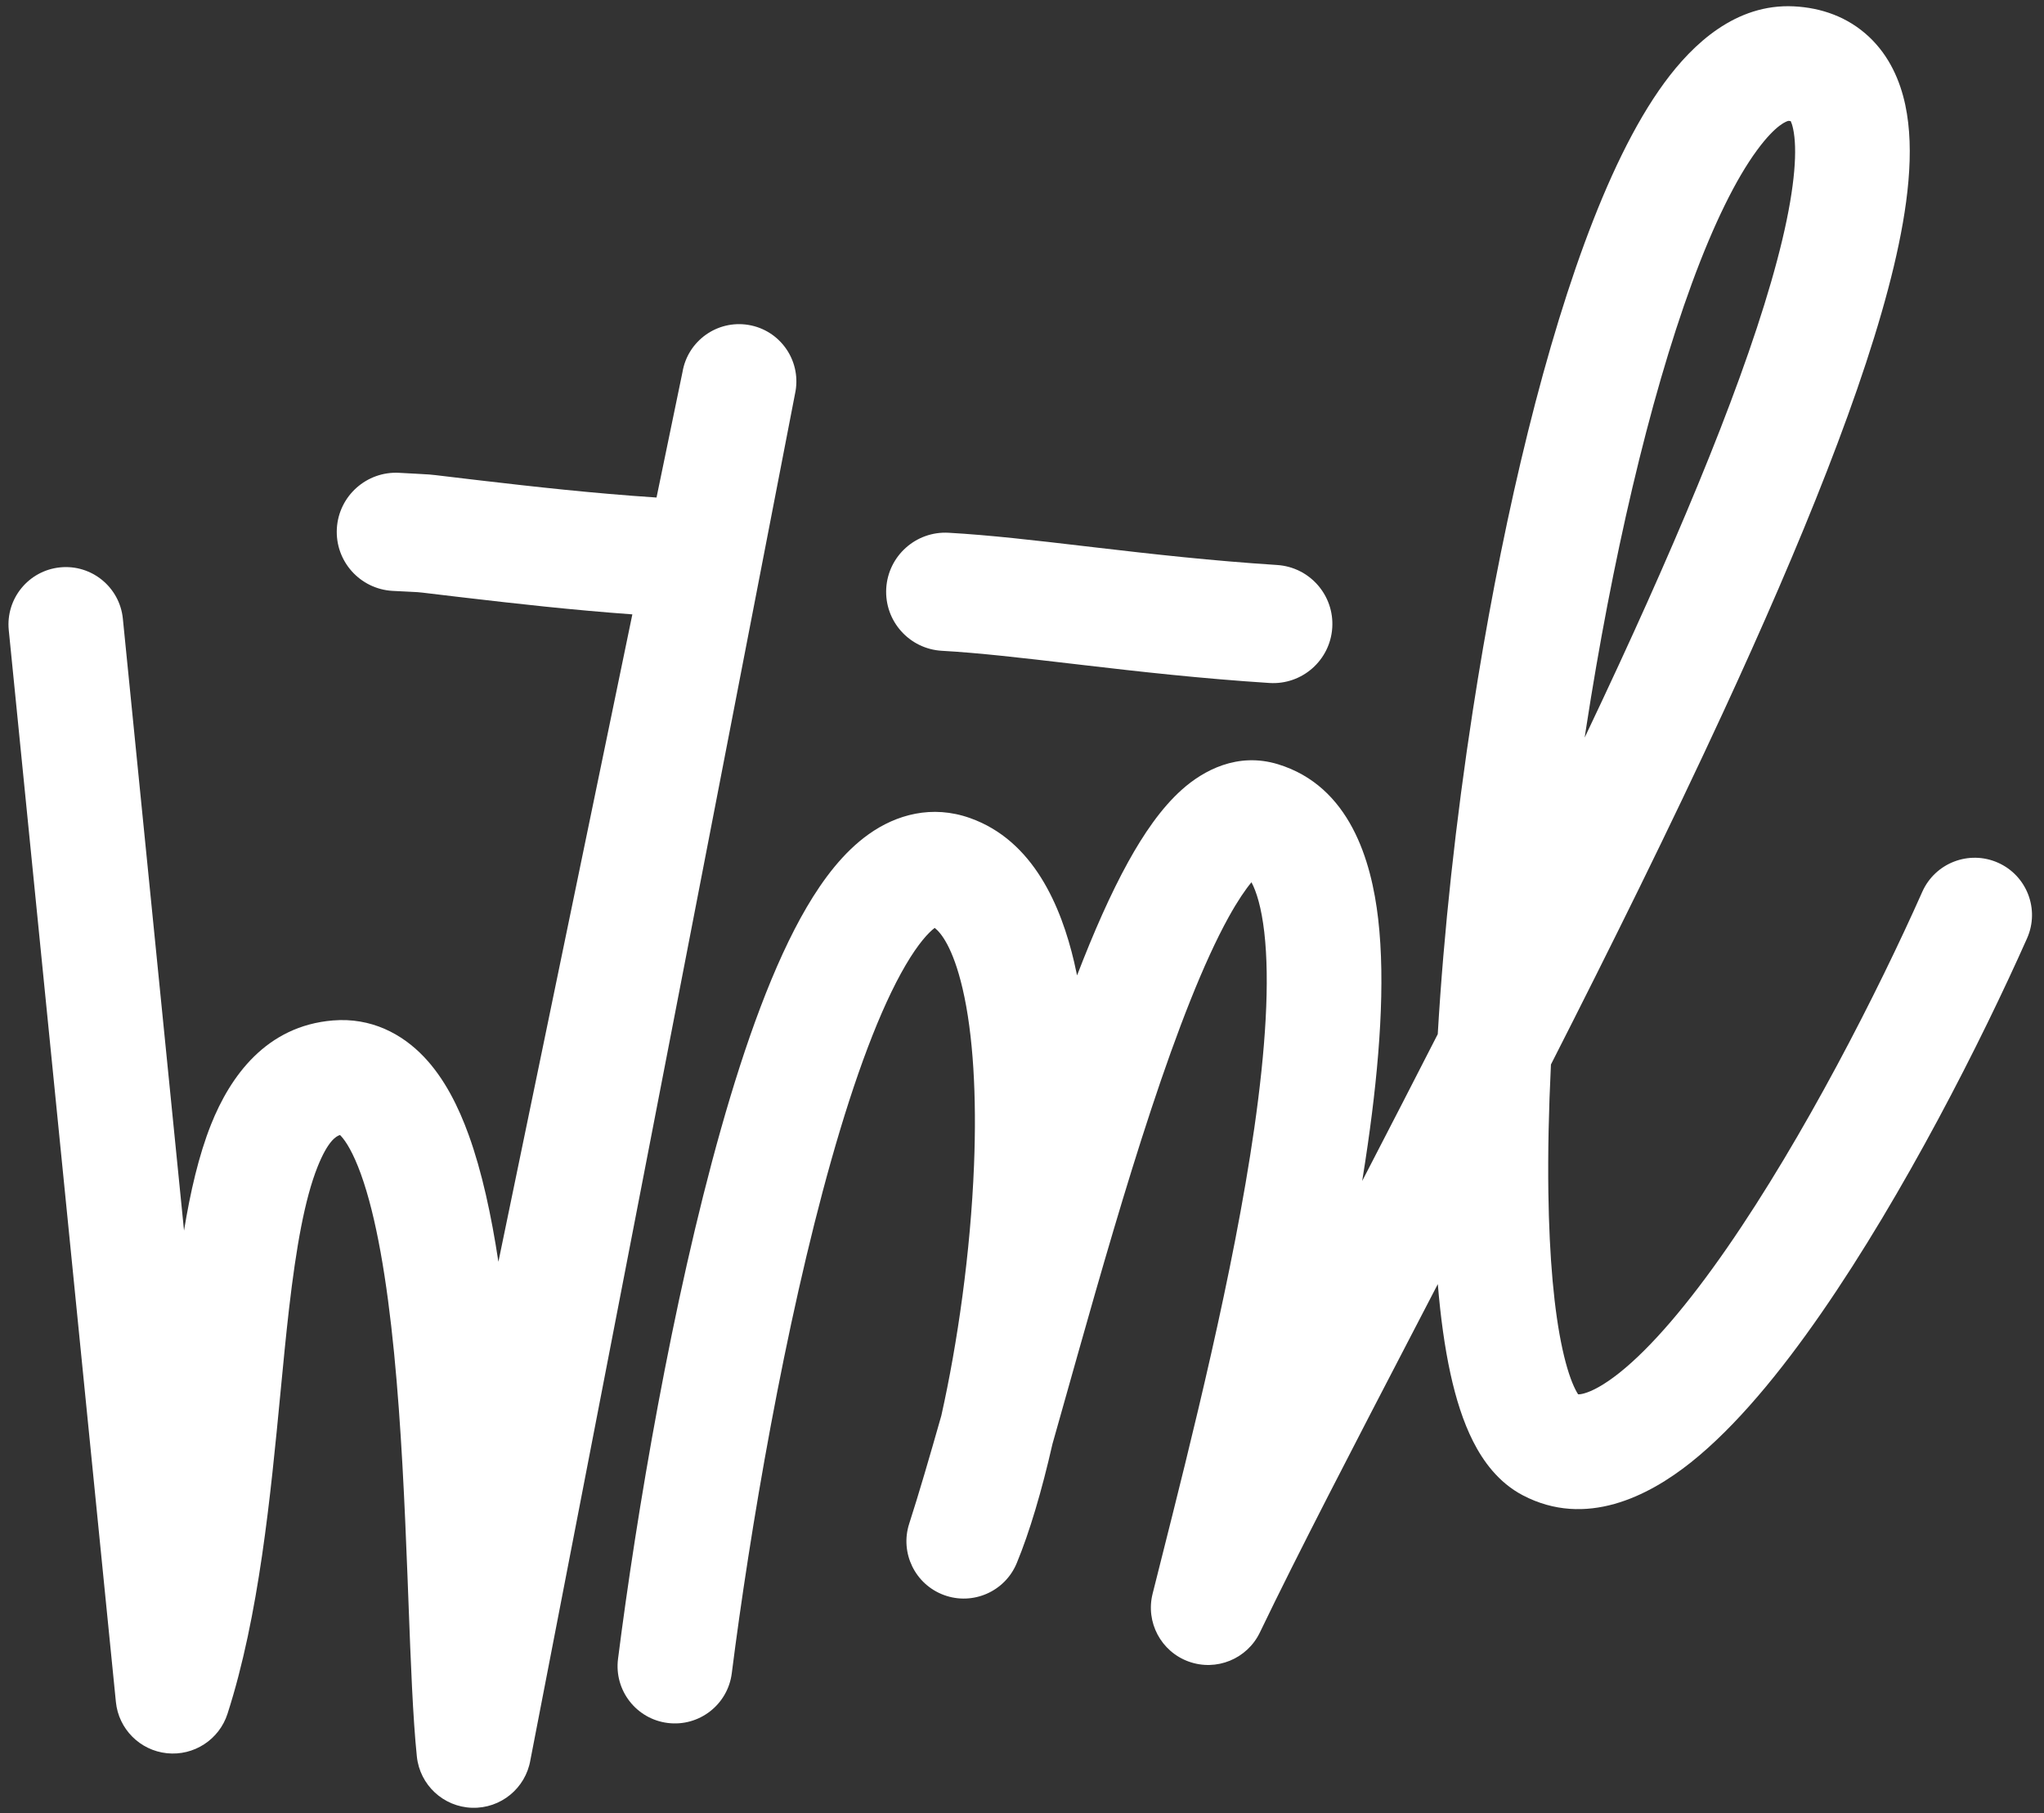 <svg width="159" height="141" viewBox="0 0 159 141" fill="none" xmlns="http://www.w3.org/2000/svg">
<rect x="0" y="0" width="159" height="141" fill="#333333" stroke="none"/>
<path d="M9.557 48.115C9.312 45.666 7.127 43.88 4.676 44.126C2.225 44.372 0.437 46.558 0.682 49.007L9.015 132.365C9.225 134.466 10.881 136.13 12.981 136.352C15.081 136.574 17.05 135.293 17.698 133.283C20.148 125.681 21.045 116.349 21.818 108.303C22.039 106.002 22.25 103.804 22.484 101.783C23.042 96.977 23.704 93.25 24.703 90.745C25.497 88.756 26.137 88.359 26.449 88.273C26.468 88.292 26.491 88.315 26.517 88.343C26.901 88.747 27.472 89.646 28.075 91.314C29.27 94.623 30.094 99.519 30.657 105.242C31.211 110.886 31.482 116.988 31.698 122.568C31.724 123.255 31.75 123.937 31.776 124.611L31.776 124.614C31.953 129.308 32.117 133.618 32.426 136.602C32.655 138.82 34.489 140.525 36.718 140.595C38.947 140.666 40.887 139.079 41.259 136.881L61.886 30.407C62.297 27.98 60.661 25.681 58.233 25.272C55.804 24.863 53.502 26.499 53.092 28.927L51.07 38.694C46.093 38.365 41.548 37.853 37.374 37.366L36.372 37.248C35.581 37.156 35.026 37.089 34.616 37.039C33.976 36.962 33.686 36.927 33.396 36.903C33.156 36.883 32.916 36.871 32.477 36.849C32.146 36.832 31.7 36.809 31.056 36.773C28.52 36.632 26.347 38.572 26.203 41.107C26.06 43.642 28 45.812 30.537 45.954C31.263 45.994 31.683 46.013 31.967 46.026C32.195 46.036 32.335 46.042 32.475 46.053C32.697 46.069 32.919 46.096 33.495 46.166C33.903 46.215 34.488 46.286 35.376 46.39L36.301 46.498C40.148 46.947 44.462 47.437 49.19 47.781L38.77 98.133C38.221 94.51 37.484 91.105 36.464 88.282C35.674 86.094 34.587 83.886 32.988 82.204C31.27 80.394 28.861 79.122 25.906 79.362C20.693 79.785 17.902 83.73 16.418 87.449C15.461 89.848 14.808 92.695 14.315 95.705L9.557 48.115Z" fill="white"/>
<path fill-rule="evenodd" clip-rule="evenodd" d="M139.539 0.494C135.029 0.27 131.686 3.413 129.477 6.423C127.122 9.633 125.056 14.019 123.245 18.948C119.599 28.87 116.609 42.051 114.564 55.29C113.246 63.819 112.305 72.477 111.841 80.428C110.012 84.01 108.188 87.548 106.402 90.998L105.963 91.846C106.119 90.885 106.265 89.933 106.4 88.991C107.312 82.641 107.781 76.438 107.206 71.463C106.683 66.936 105 61.149 99.419 59.439C96.257 58.471 93.604 59.929 91.951 61.4C90.316 62.855 88.942 64.898 87.772 67.011C86.398 69.494 85.064 72.532 83.783 75.86C83.713 75.512 83.638 75.168 83.559 74.831C82.545 70.503 80.403 65.375 75.46 63.623C72.499 62.573 69.722 63.352 67.58 64.876C65.606 66.279 64.034 68.374 62.759 70.546C60.179 74.94 57.963 81.148 56.081 87.807C52.286 101.238 49.494 117.842 48.075 129.019C47.765 131.461 49.495 133.691 51.938 133.999C54.382 134.307 56.614 132.577 56.924 130.135C58.313 119.186 61.037 103.064 64.665 90.224C66.494 83.749 68.466 78.436 70.451 75.054C71.433 73.382 72.223 72.526 72.71 72.165C73.18 72.526 74.123 73.661 74.874 76.869C75.711 80.437 75.98 85.264 75.768 90.615C75.499 97.392 74.485 104.467 73.226 110.093C72.299 113.352 71.463 116.219 70.726 118.499C69.991 120.776 71.184 123.225 73.43 124.05C75.675 124.875 78.174 123.781 79.09 121.57C80.085 119.17 81.038 115.96 81.87 112.299C82.259 110.928 82.66 109.503 83.071 108.045L83.072 108.04C83.33 107.124 83.592 106.196 83.857 105.258C85.61 99.051 87.533 92.368 89.547 86.279C91.581 80.131 93.626 74.846 95.577 71.321C96.276 70.058 96.876 69.184 97.35 68.616L97.351 68.618C97.741 69.343 98.125 70.583 98.346 72.491C98.786 76.303 98.453 81.591 97.571 87.731C95.953 99.003 92.674 111.999 90.246 121.621C90.044 122.421 89.848 123.198 89.66 123.948C89.102 126.167 90.315 128.447 92.468 129.224C94.62 130.001 97.013 129.022 98.004 126.96C100.947 120.839 105.222 112.613 110.091 103.245C110.668 102.135 111.253 101.009 111.845 99.868C112.058 102.439 112.381 104.791 112.831 106.845C113.247 108.744 113.808 110.56 114.596 112.111C115.359 113.613 116.55 115.292 118.451 116.289C123.356 118.862 128.233 116.36 131.525 113.74C135.04 110.943 138.511 106.697 141.689 102.107C148.099 92.849 154.103 81.024 157.682 72.975C158.682 70.725 157.669 68.092 155.418 67.093C153.167 66.095 150.532 67.11 149.531 69.36C146.077 77.13 140.332 88.406 134.356 97.038C131.34 101.393 128.459 104.788 125.972 106.768C124.732 107.754 123.816 108.206 123.227 108.368C122.999 108.431 122.854 108.445 122.76 108.439C122.708 108.36 122.636 108.242 122.55 108.071C122.229 107.439 121.87 106.421 121.544 104.932C120.893 101.964 120.516 97.807 120.445 92.725C120.403 89.654 120.472 86.313 120.646 82.787C125.275 73.689 129.928 64.302 134.061 55.353C140.061 42.364 145.104 30.008 147.319 20.711C148.402 16.162 148.969 11.731 148.211 8.168C147.815 6.307 146.993 4.374 145.394 2.869C143.742 1.313 141.673 0.6 139.539 0.494ZM125.963 51.622C125.087 53.518 124.187 55.435 123.268 57.367C123.305 57.126 123.342 56.885 123.379 56.644C125.377 43.712 128.254 31.17 131.617 22.016C133.31 17.408 135.034 13.919 136.669 11.692C138.188 9.621 139.027 9.421 139.113 9.401C139.116 9.4 139.118 9.4 139.119 9.399C139.195 9.404 139.253 9.411 139.296 9.418C139.345 9.517 139.418 9.706 139.486 10.027C139.812 11.561 139.662 14.37 138.642 18.652C136.65 27.015 131.942 38.677 125.963 51.622ZM139.4 9.443C139.4 9.443 139.393 9.441 139.383 9.437C139.396 9.44 139.4 9.443 139.4 9.443ZM122.6 108.395L122.629 108.411C122.619 108.406 122.612 108.402 122.606 108.399L122.6 108.395Z" fill="white"/>
<path d="M73.792 41.434C71.255 41.292 69.083 43.232 68.939 45.767C68.796 48.303 70.736 50.472 73.272 50.614C76.168 50.776 79.481 51.164 83.392 51.621L84.317 51.729C88.578 52.227 93.41 52.773 98.745 53.117C101.28 53.28 103.469 51.359 103.634 48.825C103.799 46.291 101.878 44.105 99.343 43.941C94.265 43.614 89.636 43.092 85.391 42.596L84.388 42.479C80.574 42.032 76.981 41.612 73.792 41.434Z" fill="white"/>
</svg>
